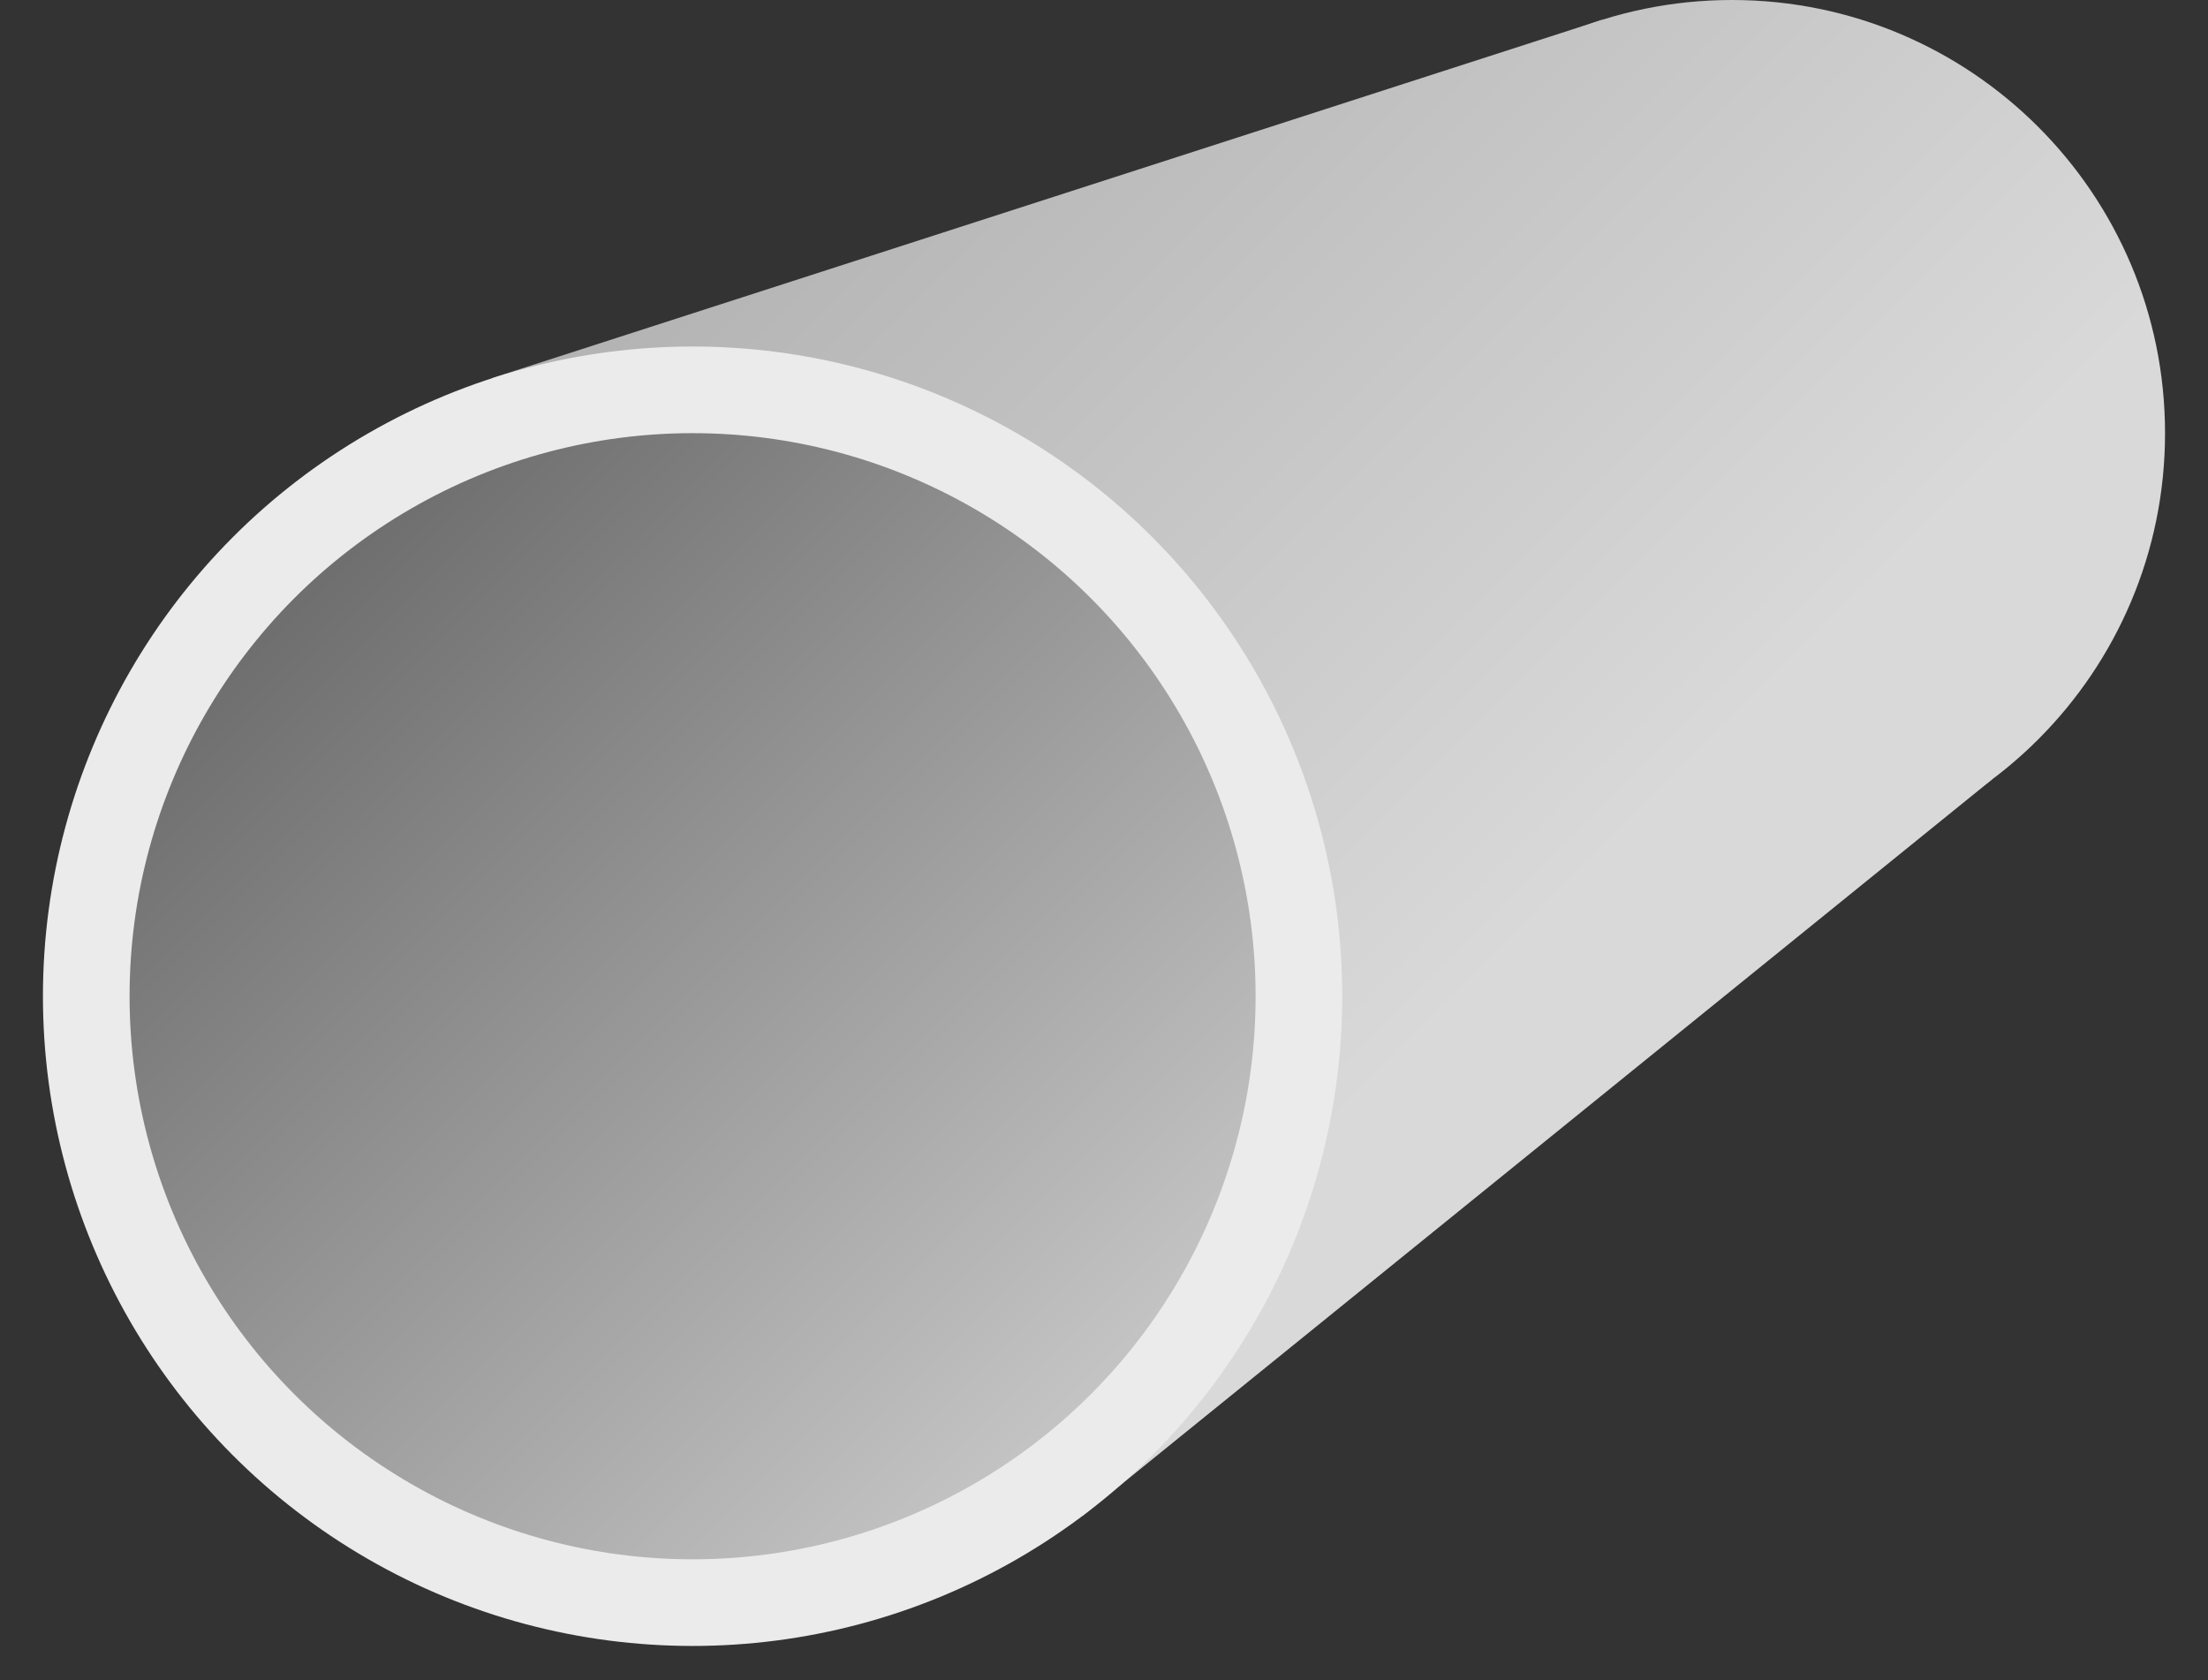 <svg width="46" height="35" viewBox="0 0 46 35" fill="none" xmlns="http://www.w3.org/2000/svg">
<rect x="0" y="0" width="46" height="35" fill="#333333" stroke="none"/>
<path d="M41.496 16.241L22.549 31.579L10.249 7.877L33.376 0.413L41.496 16.241Z" fill="url(#paint0_linear_149_2227)"/>
<path d="M45.105 9.023C45.105 14.006 41.066 18.045 36.083 18.045C31.1 18.045 27.06 14.006 27.06 9.023C27.06 4.04 31.1 0 36.083 0C41.066 0 45.105 4.04 45.105 9.023Z" fill="url(#paint1_linear_149_2227)"/>
<circle cx="14.429" cy="20.753" r="12.632" fill="url(#paint2_linear_149_2227)" stroke="#EBEBEB" stroke-width="1.805"/>
<defs>
<linearGradient id="paint0_linear_149_2227" x1="15.782" y1="3.158" x2="32.023" y2="19.398" gradientUnits="userSpaceOnUse">
<stop stop-color="#B3B3B3"/>
<stop offset="1" stop-color="#D9D9D9"/>
</linearGradient>
<linearGradient id="paint1_linear_149_2227" x1="15.782" y1="3.158" x2="32.023" y2="19.398" gradientUnits="userSpaceOnUse">
<stop stop-color="#B3B3B3"/>
<stop offset="1" stop-color="#D9D9D9"/>
</linearGradient>
<linearGradient id="paint2_linear_149_2227" x1="4.504" y1="10.828" x2="24.354" y2="30.677" gradientUnits="userSpaceOnUse">
<stop stop-color="#666666"/>
<stop offset="1" stop-color="#CCCCCC"/>
</linearGradient>
</defs>
</svg>
